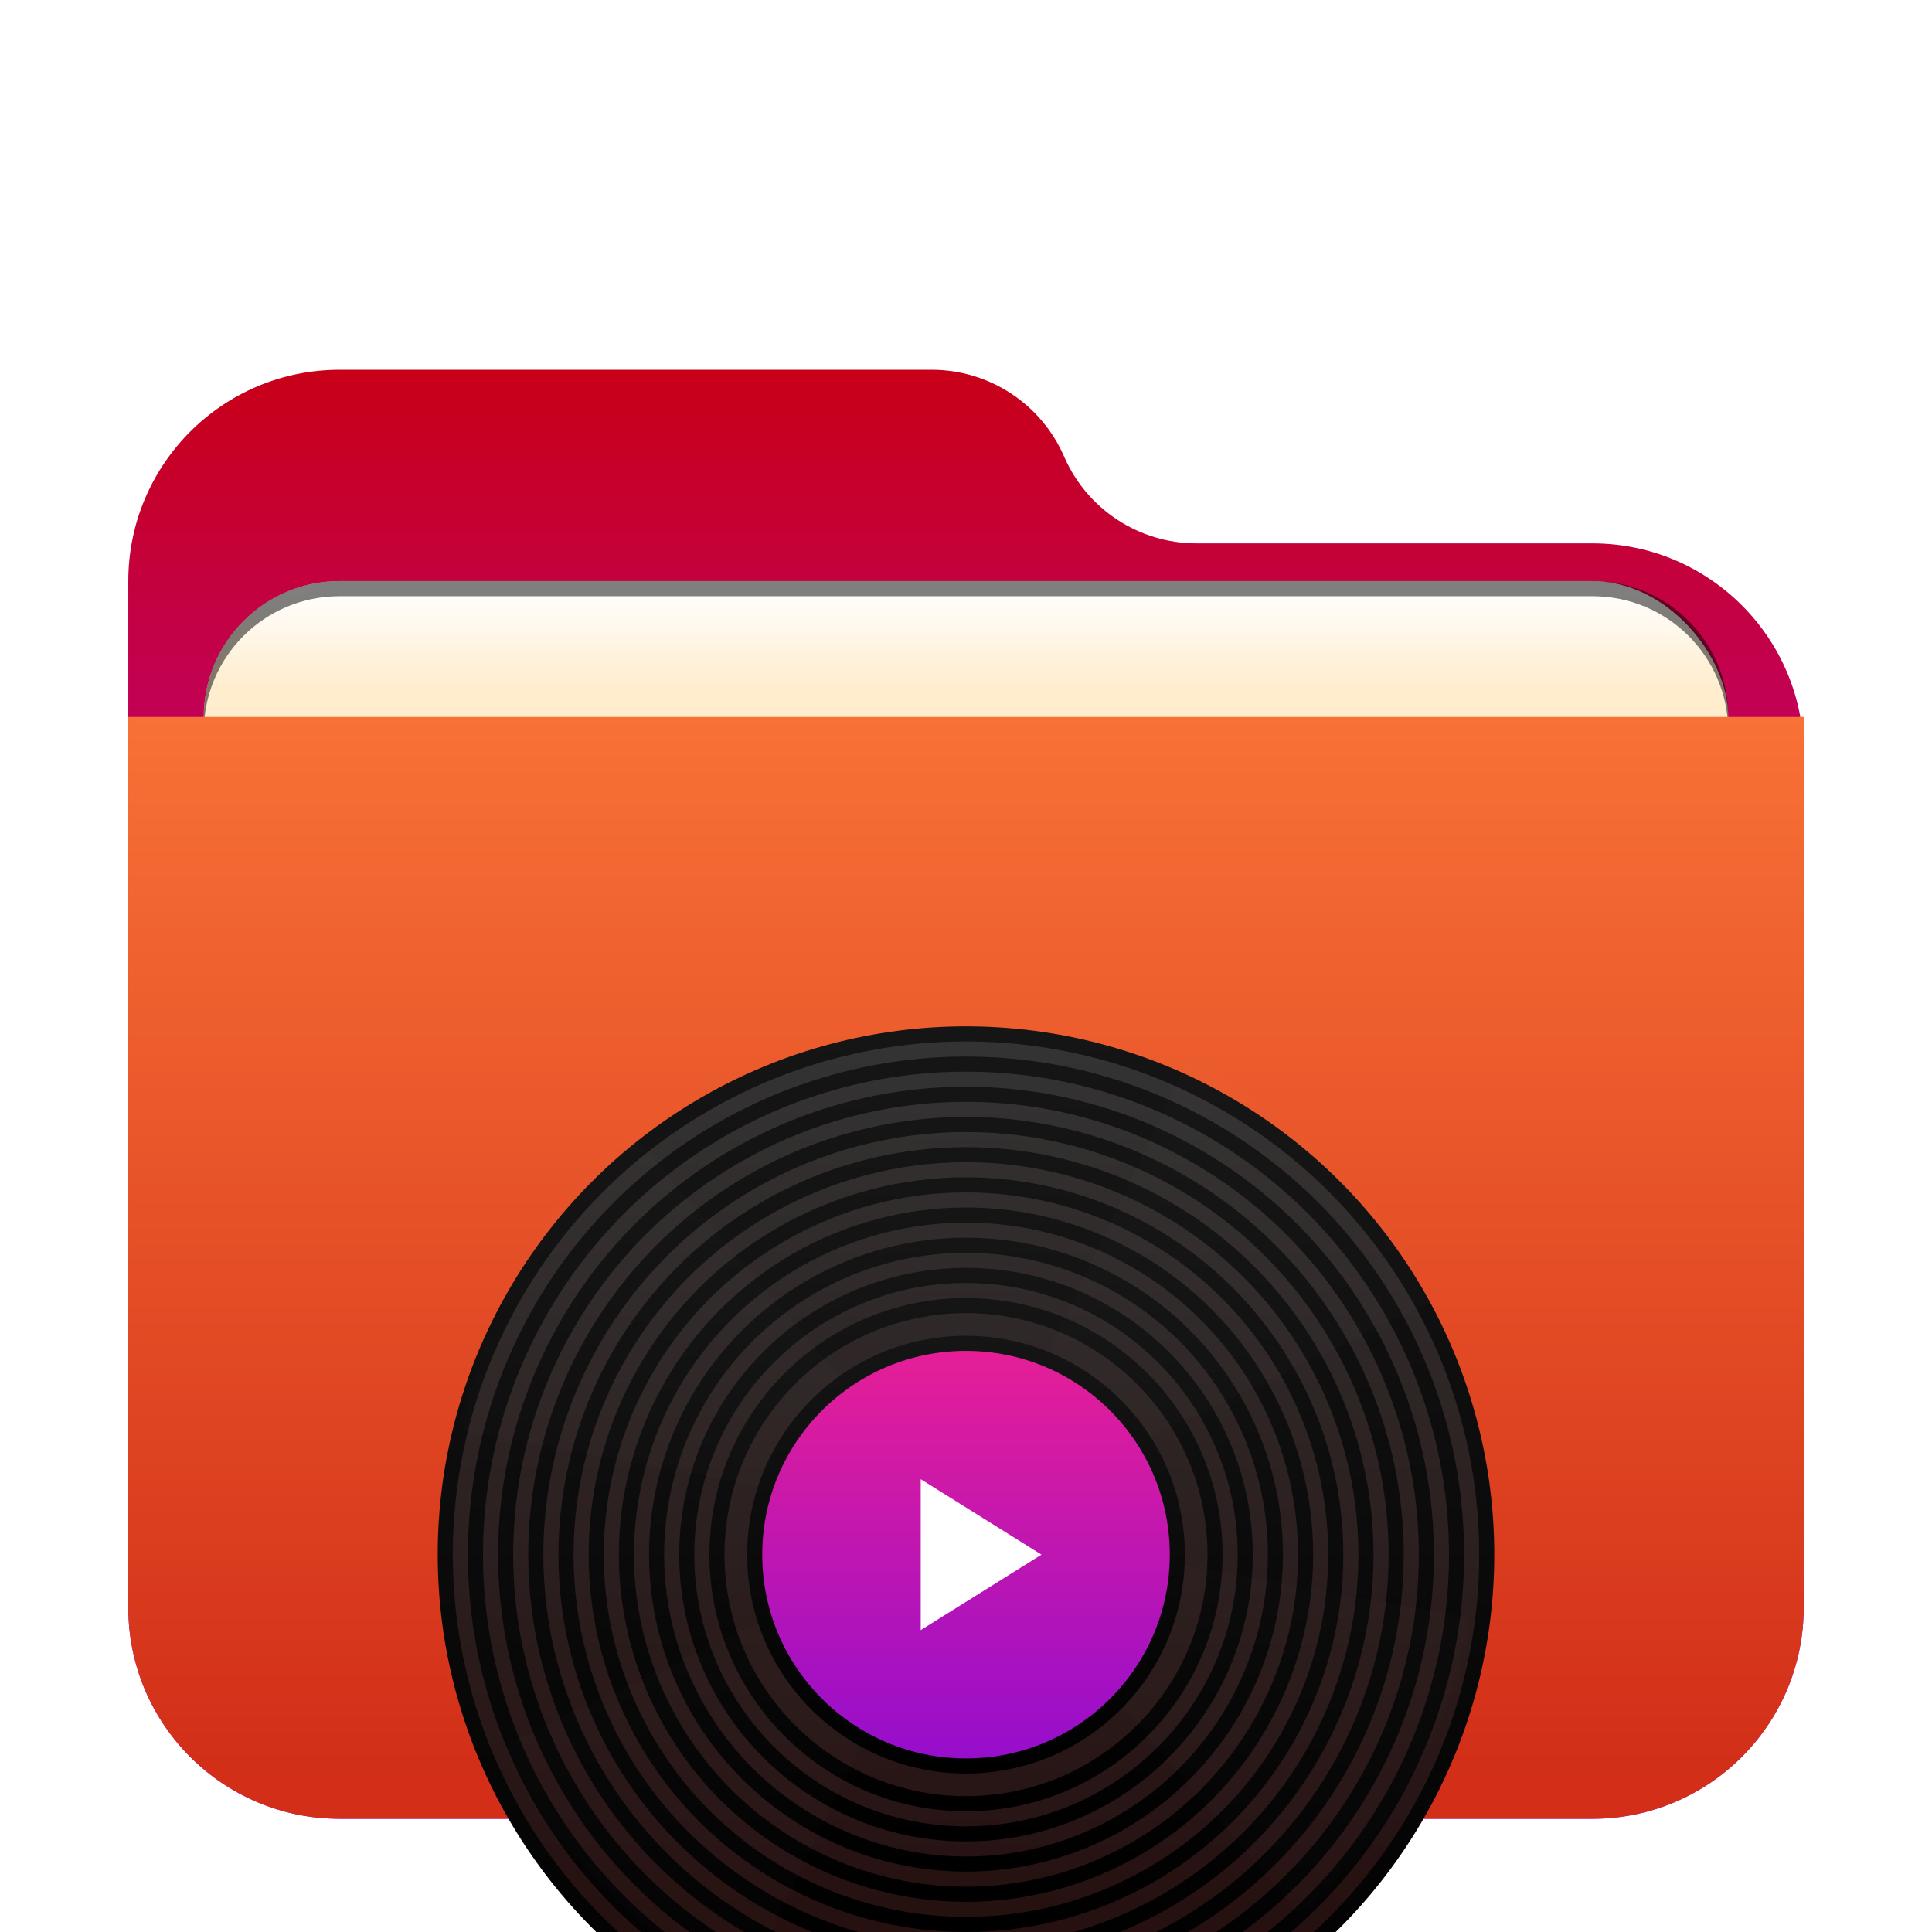 <svg width="256" height="256" version="1.1" viewBox="0 0 256 256" xmlns="http://www.w3.org/2000/svg" xmlns:xlink="http://www.w3.org/1999/xlink">
<defs>
<filter id="folder-music-stack-256px-a" x="-12.2%" y="-14.1%" width="124.3%" height="128.1%">
<feOffset dy="4" in="SourceAlpha" result="shadowOffsetOuter1"/>
<feGaussianBlur in="shadowOffsetOuter1" result="shadowBlurOuter1" stdDeviation="5"/>
<feComposite in="shadowBlurOuter1" in2="SourceAlpha" operator="out" result="shadowBlurOuter1"/>
<feColorMatrix in="shadowBlurOuter1" result="shadowMatrixOuter1" values="0 0 0 0 0   0 0 0 0 0   0 0 0 0 0  0 0 0 0.2 0"/>
<feMerge>
<feMergeNode in="shadowMatrixOuter1"/>
<feMergeNode in="SourceGraphic"/>
</feMerge>
</filter>
<linearGradient id="folder-music-stack-256px-b" x1="118" x2="118" y1="-3.0562e-14" y2="181.94" gradientTransform="matrix(1.075 0 0 .93 17 45)" gradientUnits="userSpaceOnUse">
<stop stop-color="#C80017" offset="0"/>
<stop stop-color="#B105FF" offset="1"/>
</linearGradient>
<linearGradient id="folder-music-stack-256px-h" x1="90.017" x2="90.017" y2="172.45" gradientTransform="scale(1.233 .811)" gradientUnits="userSpaceOnUse">
<stop stop-color="#F87136" offset="0"/>
<stop stop-color="#D22E18" offset="1"/>
</linearGradient>
<path id="folder-music-stack-256px-g" d="m0 0h222v118c0 15.464-12.536 28-28 28h-166c-15.464 0-28-12.536-28-28v-118z"/>
<linearGradient id="folder-music-stack-256px-l" x1="68" x2="68" y1="-2" y2="134.88" gradientTransform="translate(60,134)" gradientUnits="userSpaceOnUse">
<stop stop-color="#343434" offset="0"/>
<stop stop-color="#240B0B" offset="1"/>
</linearGradient>
<linearGradient id="folder-music-stack-256px-m" x1="50%" x2="50%" y2="100%">
<stop stop-color="#151515" offset="0"/>
<stop offset="1"/>
</linearGradient>
<circle id="folder-music-stack-256px-j" cx="68" cy="68" r="68"/>
<filter id="folder-music-stack-256px-k" x="-11.8%" y="-8.8%" width="123.5%" height="123.5%">
<feMorphology in="SourceAlpha" operator="dilate" radius="2" result="shadowSpreadOuter1"/>
<feOffset dy="4" in="shadowSpreadOuter1" result="shadowOffsetOuter1"/>
<feGaussianBlur in="shadowOffsetOuter1" result="shadowBlurOuter1" stdDeviation="4"/>
<feComposite in="shadowBlurOuter1" in2="SourceAlpha" operator="out" result="shadowBlurOuter1"/>
<feColorMatrix in="shadowBlurOuter1" values="0 0 0 0 0   0 0 0 0 0   0 0 0 0 0  0 0 0 0.5 0"/>
</filter>
<filter id="folder-music-stack-256px-o" x="-50%" y="-17.6%" width="200%" height="135.3%">
<feGaussianBlur in="SourceGraphic" stdDeviation="8"/>
</filter>
<filter id="folder-music-stack-256px-p" x="-50%" y="-17.6%" width="200%" height="135.3%">
<feGaussianBlur in="SourceGraphic" stdDeviation="8"/>
</filter>
<linearGradient id="folder-music-stack-256px-q" x1="68" x2="68" y1="39" y2="97" gradientUnits="userSpaceOnUse">
<stop stop-color="#E91F95" offset="0"/>
<stop stop-color="#930DCE" offset="1"/>
</linearGradient>
<filter id="filter934" x="-.042" y="-.103" width="1.085" height="1.206" color-interpolation-filters="sRGB">
<feGaussianBlur stdDeviation="3.562"/>
</filter>
<linearGradient id="linearGradient916" x1="-105" x2="-105" y1="174" y2="187" gradientTransform="translate(238 -96)" gradientUnits="userSpaceOnUse">
<stop stop-color="#fff" offset="0"/>
<stop stop-color="#ffedce" offset="1"/>
</linearGradient>
<linearGradient id="linearGradient1135" x1="68" x2="68" y1="-2" y2="138" gradientTransform="translate(60,134)" gradientUnits="userSpaceOnUse" xlink:href="#folder-music-stack-256px-m"/>
<linearGradient id="linearGradient1137" x1="68" x2="68" y1="2" y2="134" gradientUnits="userSpaceOnUse" xlink:href="#folder-music-stack-256px-m"/>
<linearGradient id="linearGradient1139" x1="68" x2="68" y1="6" y2="130" gradientUnits="userSpaceOnUse" xlink:href="#folder-music-stack-256px-m"/>
<linearGradient id="linearGradient1141" x1="68" x2="68" y1="10" y2="126" gradientUnits="userSpaceOnUse" xlink:href="#folder-music-stack-256px-m"/>
<linearGradient id="linearGradient1143" x1="68" x2="68" y1="14" y2="122" gradientUnits="userSpaceOnUse" xlink:href="#folder-music-stack-256px-m"/>
<linearGradient id="linearGradient1145" x1="68" x2="68" y1="18" y2="118" gradientUnits="userSpaceOnUse" xlink:href="#folder-music-stack-256px-m"/>
<linearGradient id="linearGradient1147" x1="68" x2="68" y1="22" y2="114" gradientUnits="userSpaceOnUse" xlink:href="#folder-music-stack-256px-m"/>
<linearGradient id="linearGradient1149" x1="68" x2="68" y1="26" y2="110" gradientUnits="userSpaceOnUse" xlink:href="#folder-music-stack-256px-m"/>
<linearGradient id="linearGradient1151" x1="68" x2="68" y1="30" y2="106" gradientUnits="userSpaceOnUse" xlink:href="#folder-music-stack-256px-m"/>
<linearGradient id="linearGradient1153" x1="68" x2="68" y1="34" y2="102" gradientUnits="userSpaceOnUse" xlink:href="#folder-music-stack-256px-m"/>
<linearGradient id="linearGradient1155" x1="68" x2="68" y1="39" y2="97" gradientUnits="userSpaceOnUse" xlink:href="#folder-music-stack-256px-m"/>
<mask id="folder-music-stack-256px-n" fill="#fff">
<use width="100%" height="100%" xlink:href="#folder-music-stack-256px-j"/>
</mask>
</defs>
<path d="m141 56.5c3.036 6.983 9.925 11.5 17.54 11.5h52.46c15.464 0 28 12.536 28 28v113c0 15.464-12.536 28-28 28h-166c-15.464 0-28-12.536-28-28v-136c0-15.464 12.536-28 28-28h78.46c7.615 0 14.504 4.517 17.54 11.5z" fill="url(#folder-music-stack-256px-b)" fill-rule="evenodd" filter="url(#folder-music-stack-256px-a)"/>
<rect x="27" y="79" width="202" height="83" rx="17.995" ry="17.995" fill-opacity=".2" fill-rule="evenodd" filter="url(#filter934)" style="paint-order:stroke fill markers"/>
<rect x="27" y="77" width="202" height="83" rx="17.995" ry="17.995" fill="url(#linearGradient916)" fill-rule="evenodd" style="paint-order:stroke fill markers"/>
<path d="m45 77c-9.969 0-17.996 8.027-17.996 17.996v2c0-9.969 8.027-17.996 17.996-17.996h166.01c9.969 0 17.996 8.027 17.996 17.996v-2c0-9.969-8.027-17.996-17.996-17.996z" fill-rule="evenodd" opacity=".5" style="paint-order:stroke fill markers"/>
<use transform="translate(17,91)" width="100%" height="100%" fill="url(#folder-music-stack-256px-h)" fill-rule="evenodd" filter="url(#folder-music-stack-256px-a)" xlink:href="#folder-music-stack-256px-g"/>
<use transform="translate(60,134)" width="100%" height="100%" fill="#000000" fill-rule="evenodd" filter="url(#folder-music-stack-256px-k)" xlink:href="#folder-music-stack-256px-j"/>
<circle cx="128" cy="202" r="69" fill="url(#folder-music-stack-256px-l)" fill-rule="evenodd" filter="url(#folder-music-stack-256px-a)" stroke="url(#linearGradient1135)" stroke-width="2"/>
<circle transform="translate(60,134)" cx="68" cy="68" r="65" fill="none" filter="url(#folder-music-stack-256px-a)" mask="url(#folder-music-stack-256px-n)" stroke="url(#linearGradient1137)" stroke-width="2"/>
<circle transform="translate(60,134)" cx="68" cy="68" r="61" fill="none" filter="url(#folder-music-stack-256px-a)" mask="url(#folder-music-stack-256px-n)" stroke="url(#linearGradient1139)" stroke-width="2"/>
<circle transform="translate(60,134)" cx="68" cy="68" r="57" fill="none" filter="url(#folder-music-stack-256px-a)" mask="url(#folder-music-stack-256px-n)" stroke="url(#linearGradient1141)" stroke-width="2"/>
<circle transform="translate(60,134)" cx="68" cy="68" r="53" fill="none" filter="url(#folder-music-stack-256px-a)" mask="url(#folder-music-stack-256px-n)" stroke="url(#linearGradient1143)" stroke-width="2"/>
<circle transform="translate(60,134)" cx="68" cy="68" r="49" fill="none" filter="url(#folder-music-stack-256px-a)" mask="url(#folder-music-stack-256px-n)" stroke="url(#linearGradient1145)" stroke-width="2"/>
<circle transform="translate(60,134)" cx="68" cy="68" r="45" fill="none" filter="url(#folder-music-stack-256px-a)" mask="url(#folder-music-stack-256px-n)" stroke="url(#linearGradient1147)" stroke-width="2"/>
<circle transform="translate(60,134)" cx="68" cy="68" r="41" fill="none" filter="url(#folder-music-stack-256px-a)" mask="url(#folder-music-stack-256px-n)" stroke="url(#linearGradient1149)" stroke-width="2"/>
<circle transform="translate(60,134)" cx="68" cy="68" r="37" fill="none" filter="url(#folder-music-stack-256px-a)" mask="url(#folder-music-stack-256px-n)" stroke="url(#linearGradient1151)" stroke-width="2"/>
<circle transform="translate(60,134)" cx="68" cy="68" r="33" fill="none" filter="url(#folder-music-stack-256px-a)" mask="url(#folder-music-stack-256px-n)" stroke="url(#linearGradient1153)" stroke-width="2"/>
<path transform="rotate(120 59.318 152.32)" d="m68 68 24 68h-48zl-24-68h48z" fill="#fff" fill-rule="evenodd" filter="url(#folder-music-stack-256px-o)" mask="url(#folder-music-stack-256px-n)" opacity=".1"/>
<path transform="rotate(45 -63.752 207.43)" d="m68 68 24 68h-48zl-24-68h48z" fill="#fff" fill-rule="evenodd" filter="url(#folder-music-stack-256px-p)" mask="url(#folder-music-stack-256px-n)" opacity=".1"/>
<circle transform="translate(60,134)" cx="68" cy="68" r="28" fill="url(#folder-music-stack-256px-q)" fill-rule="evenodd" filter="url(#folder-music-stack-256px-a)" mask="url(#folder-music-stack-256px-n)" stroke="url(#linearGradient1155)" stroke-width="2"/>
<polygon transform="translate(60,134)" points="62 58 78 68 62 78" fill="#fff" fill-rule="evenodd" filter="url(#folder-music-stack-256px-a)" mask="url(#folder-music-stack-256px-n)"/>
</svg>
